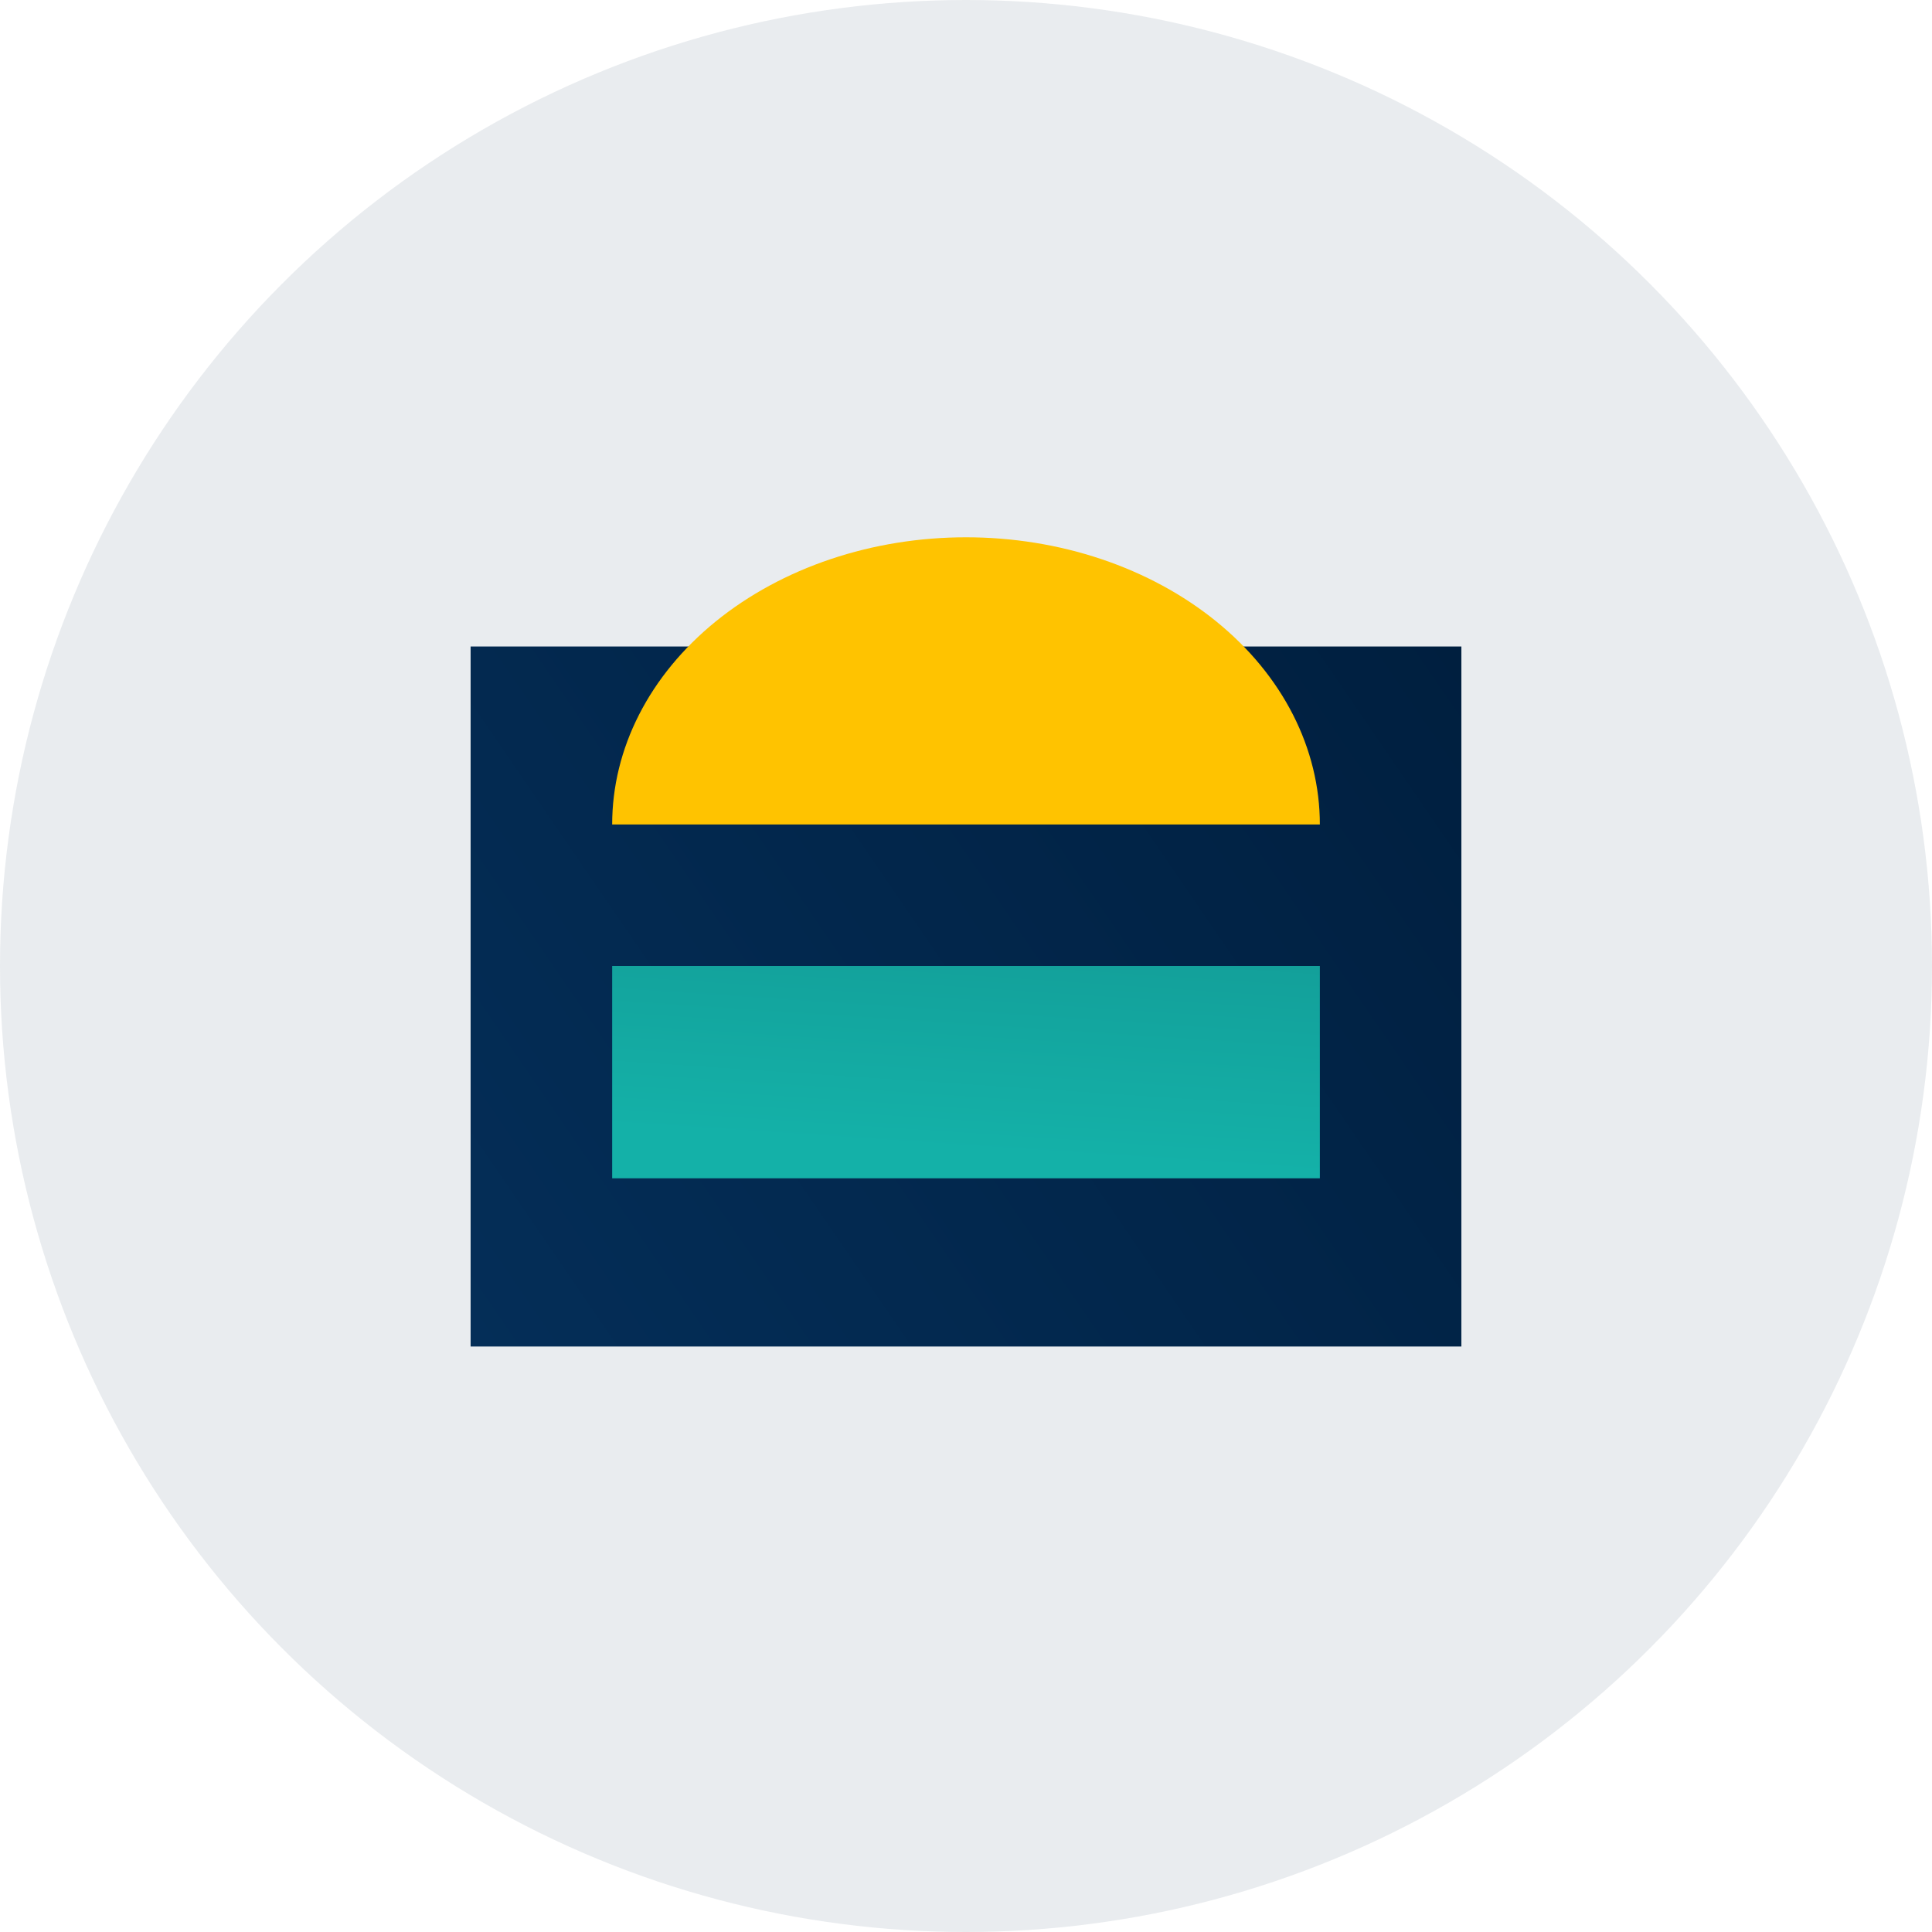 <svg width="78" height="78" viewBox="0 0 78 78" fill="none" xmlns="http://www.w3.org/2000/svg">
<circle opacity="0.1" cx="39" cy="39" r="39" fill="#22405C"/>
<path d="M59 54.362H19V26.101H59V54.362Z" fill="url(#paint0_linear_4_100)"/>
<path d="M24.715 33.286C24.715 31.763 25.084 30.256 25.802 28.849C26.52 27.442 27.573 26.164 28.899 25.087C30.226 24.011 31.8 23.157 33.534 22.574C35.267 21.991 37.125 21.692 39.001 21.692C40.877 21.692 42.734 21.991 44.468 22.574C46.201 23.157 47.776 24.011 49.102 25.087C50.429 26.164 51.481 27.442 52.199 28.849C52.917 30.256 53.286 31.763 53.286 33.286H39.001H24.715Z" fill="url(#paint1_linear_4_100)"/>
<path d="M24.715 47.571V39H53.286V47.571H24.715Z" fill="url(#paint2_linear_4_100)"/>
<defs>
<linearGradient id="paint0_linear_4_100" x1="19" y1="54.362" x2="59.413" y2="26.704" gradientUnits="userSpaceOnUse">
<stop stop-color="#042E58"/>
<stop offset="1" stop-color="#001F3F"/>
</linearGradient>
<linearGradient id="paint1_linear_4_100" x1="39.908" y1="39.375" x2="39.569" y2="19.968" gradientUnits="userSpaceOnUse">
<stop stop-color="#FFC300"/>
<stop offset="1" stop-color="#FFC300"/>
</linearGradient>
<linearGradient id="paint2_linear_4_100" x1="38.512" y1="30.284" x2="37.44" y2="46.357" gradientUnits="userSpaceOnUse">
<stop stop-color="#12908D"/>
<stop offset="1" stop-color="#14B1A8"/>
</linearGradient>
</defs>
</svg>
